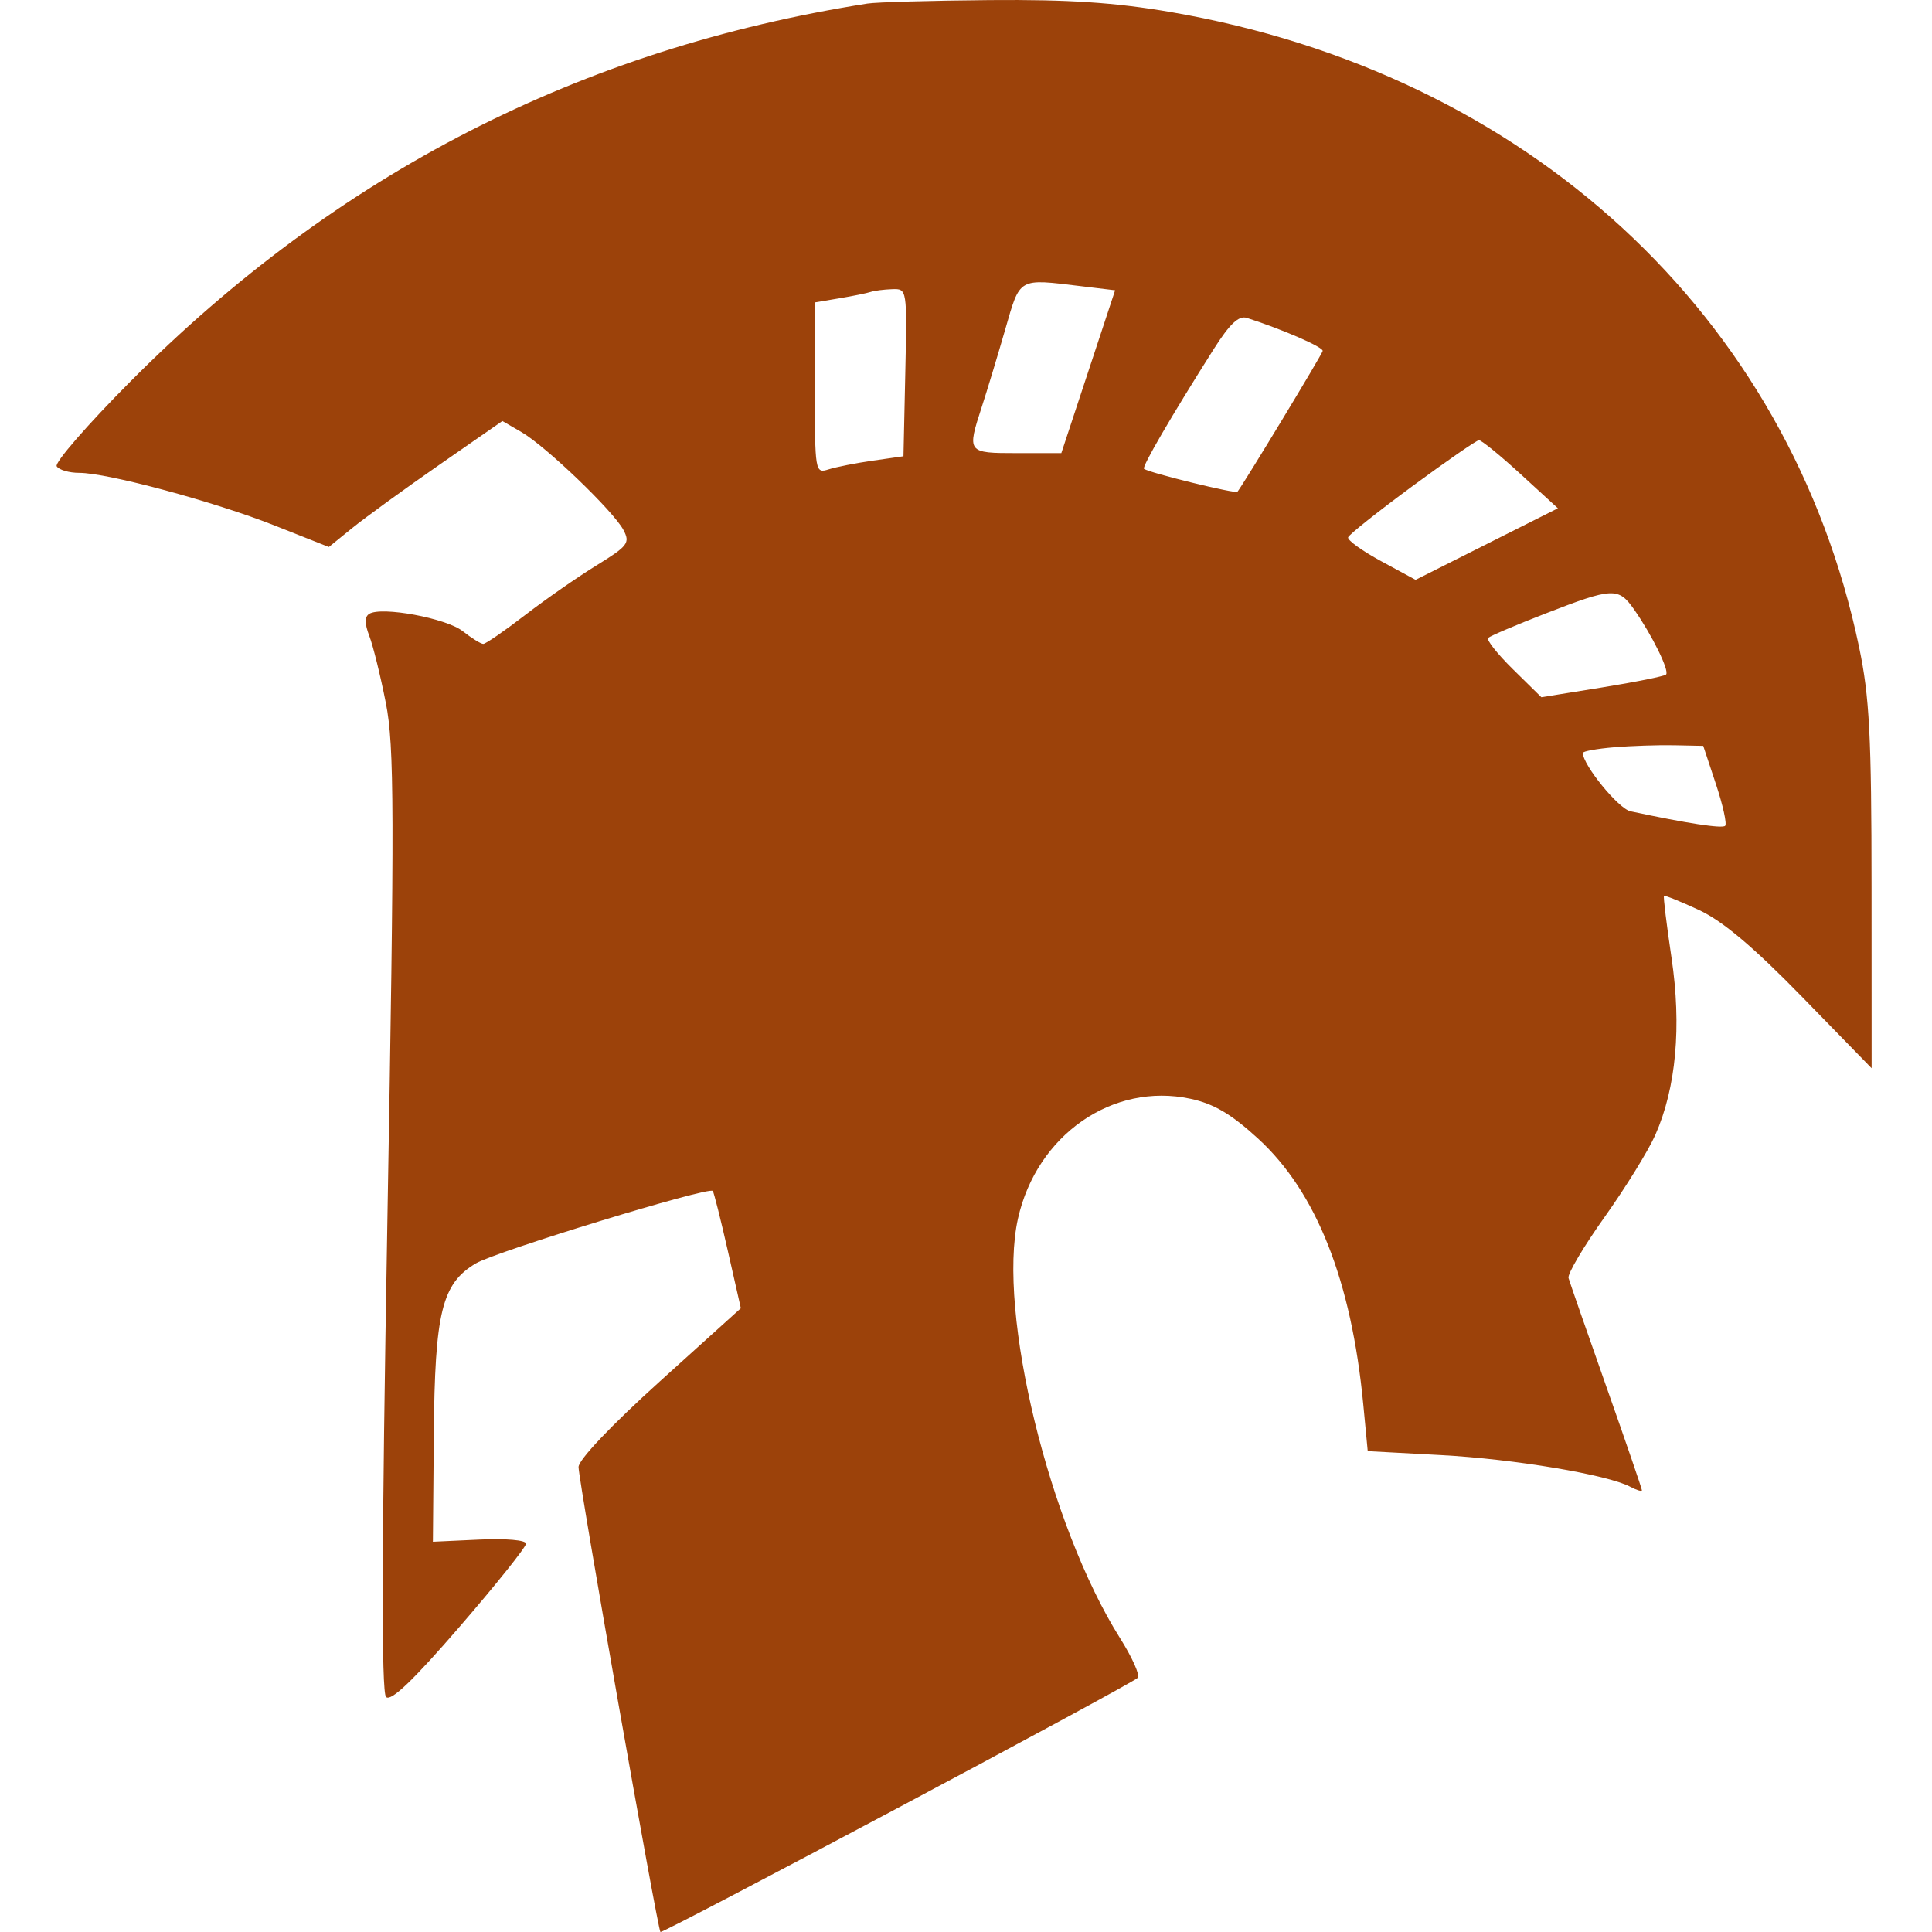 <svg width="512" height="512" viewBox="0 0 512 512" fill="none" xmlns="http://www.w3.org/2000/svg">
<path fill-rule="evenodd" clip-rule="evenodd" d="M229.86 0.945C153.85 12.898 89.373 45.974 34.495 101.164C23.195 112.526 14.435 122.608 15.028 123.567C15.62 124.528 18.306 125.312 20.997 125.312C28.503 125.312 56.862 132.955 72.833 139.284L87.151 144.955L93.351 139.929C96.76 137.164 107.107 129.653 116.344 123.239L133.137 111.578L138.212 114.522C144.662 118.265 162.568 135.452 165.206 140.426C167.037 143.883 166.427 144.689 158.091 149.823C153.076 152.911 144.531 158.857 139.102 163.04C133.673 167.221 128.709 170.641 128.07 170.641C127.43 170.641 124.982 169.123 122.629 167.269C118.266 163.828 101.123 160.648 97.855 162.674C96.609 163.444 96.612 165.258 97.868 168.523C98.869 171.126 100.845 179.14 102.259 186.332C104.506 197.764 104.557 215.027 102.657 323.649C101.14 410.296 101.034 448.442 102.308 449.718C103.579 450.992 109.468 445.37 121.768 431.137C131.467 419.911 139.405 409.985 139.405 409.081C139.405 408.148 134.051 407.682 127.063 408.005L114.723 408.577L114.963 380.112C115.238 347.709 117.088 340.177 126.099 334.819C131.426 331.652 187.82 314.4 188.886 315.612C189.18 315.945 190.975 323.076 192.875 331.458L196.331 346.697L174.825 366.121C162.022 377.685 153.321 386.852 153.321 388.775C153.321 392.387 174.241 511.186 175.02 511.996C175.556 512.554 299.522 446.543 301.517 444.638C302.181 444.005 300.063 439.263 296.81 434.1C278.035 404.298 264.253 347.661 269.767 322.968C274.725 300.767 294.884 286.755 315.496 291.185C321.696 292.519 326.304 295.235 333.418 301.752C348.851 315.889 358.147 339.387 361.28 372.186L362.463 384.57L381.951 385.618C401.23 386.653 426.092 390.82 432.046 394.014C433.74 394.922 435.125 395.337 435.125 394.938C435.125 394.537 430.872 382.153 425.676 367.416C420.478 352.681 415.976 339.752 415.674 338.686C415.369 337.619 419.669 330.351 425.231 322.535C430.792 314.719 436.846 304.916 438.684 300.751C444.195 288.267 445.677 271.988 442.962 253.773C441.654 244.995 440.758 237.639 440.972 237.425C441.186 237.21 445.371 238.898 450.275 241.175C456.507 244.069 464.723 250.994 477.594 264.202L496 283.092L495.981 235.148C495.965 194.936 495.435 184.672 492.683 171.513C474.301 83.561 404.741 19.413 310.142 3.175C295.528 0.666 283.099 -0.153 262.304 0.023C246.852 0.154 232.252 0.569 229.86 0.945ZM266.37 87.393C264.362 94.344 261.59 103.507 260.207 107.752C256.221 119.991 256.291 120.082 269.477 120.082H281.262L288.389 98.505L295.516 76.929L286.606 75.857C269.657 73.815 270.412 73.386 266.37 87.393ZM230.73 77.363C229.774 77.689 226.056 78.446 222.467 79.047L215.944 80.142V102.845C215.944 125.077 216.019 125.523 219.578 124.392C221.577 123.755 226.86 122.713 231.32 122.075L239.428 120.915L239.915 98.706C240.4 76.573 240.388 76.496 236.436 76.634C234.255 76.709 231.687 77.039 230.73 77.363ZM321.638 92.539C310.484 110.151 302.549 123.776 303.168 124.247C304.561 125.307 327.464 130.923 327.937 130.321C329.65 128.137 350.335 93.971 350.525 93.01C350.725 92.004 340.03 87.342 330.425 84.249C328.292 83.562 325.888 85.831 321.638 92.539ZM374.242 128.886C365.152 135.581 357.512 141.657 357.264 142.391C357.015 143.123 360.936 145.958 365.977 148.692L375.143 153.66L394.001 144.178L412.857 134.697L402.977 125.645C397.543 120.668 392.573 116.621 391.931 116.654C391.291 116.688 383.331 122.192 374.242 128.886ZM409.561 162.592C401.721 165.636 394.888 168.546 394.377 169.056C393.867 169.569 396.831 173.314 400.964 177.38L408.481 184.772L424.596 182.172C433.459 180.743 441.076 179.205 441.525 178.755C442.483 177.795 437.821 168.312 433.034 161.488C428.899 155.597 427.393 155.667 409.561 162.592ZM427.732 198.036C423.187 198.416 419.469 199.092 419.469 199.538C419.469 202.739 428.918 214.321 432.083 214.997C447.069 218.198 456.407 219.631 457.188 218.847C457.69 218.343 456.589 213.371 454.74 207.799L451.379 197.664L443.687 197.504C439.457 197.417 432.278 197.656 427.732 198.036Z" fill="#9C420A"/>
</svg>

